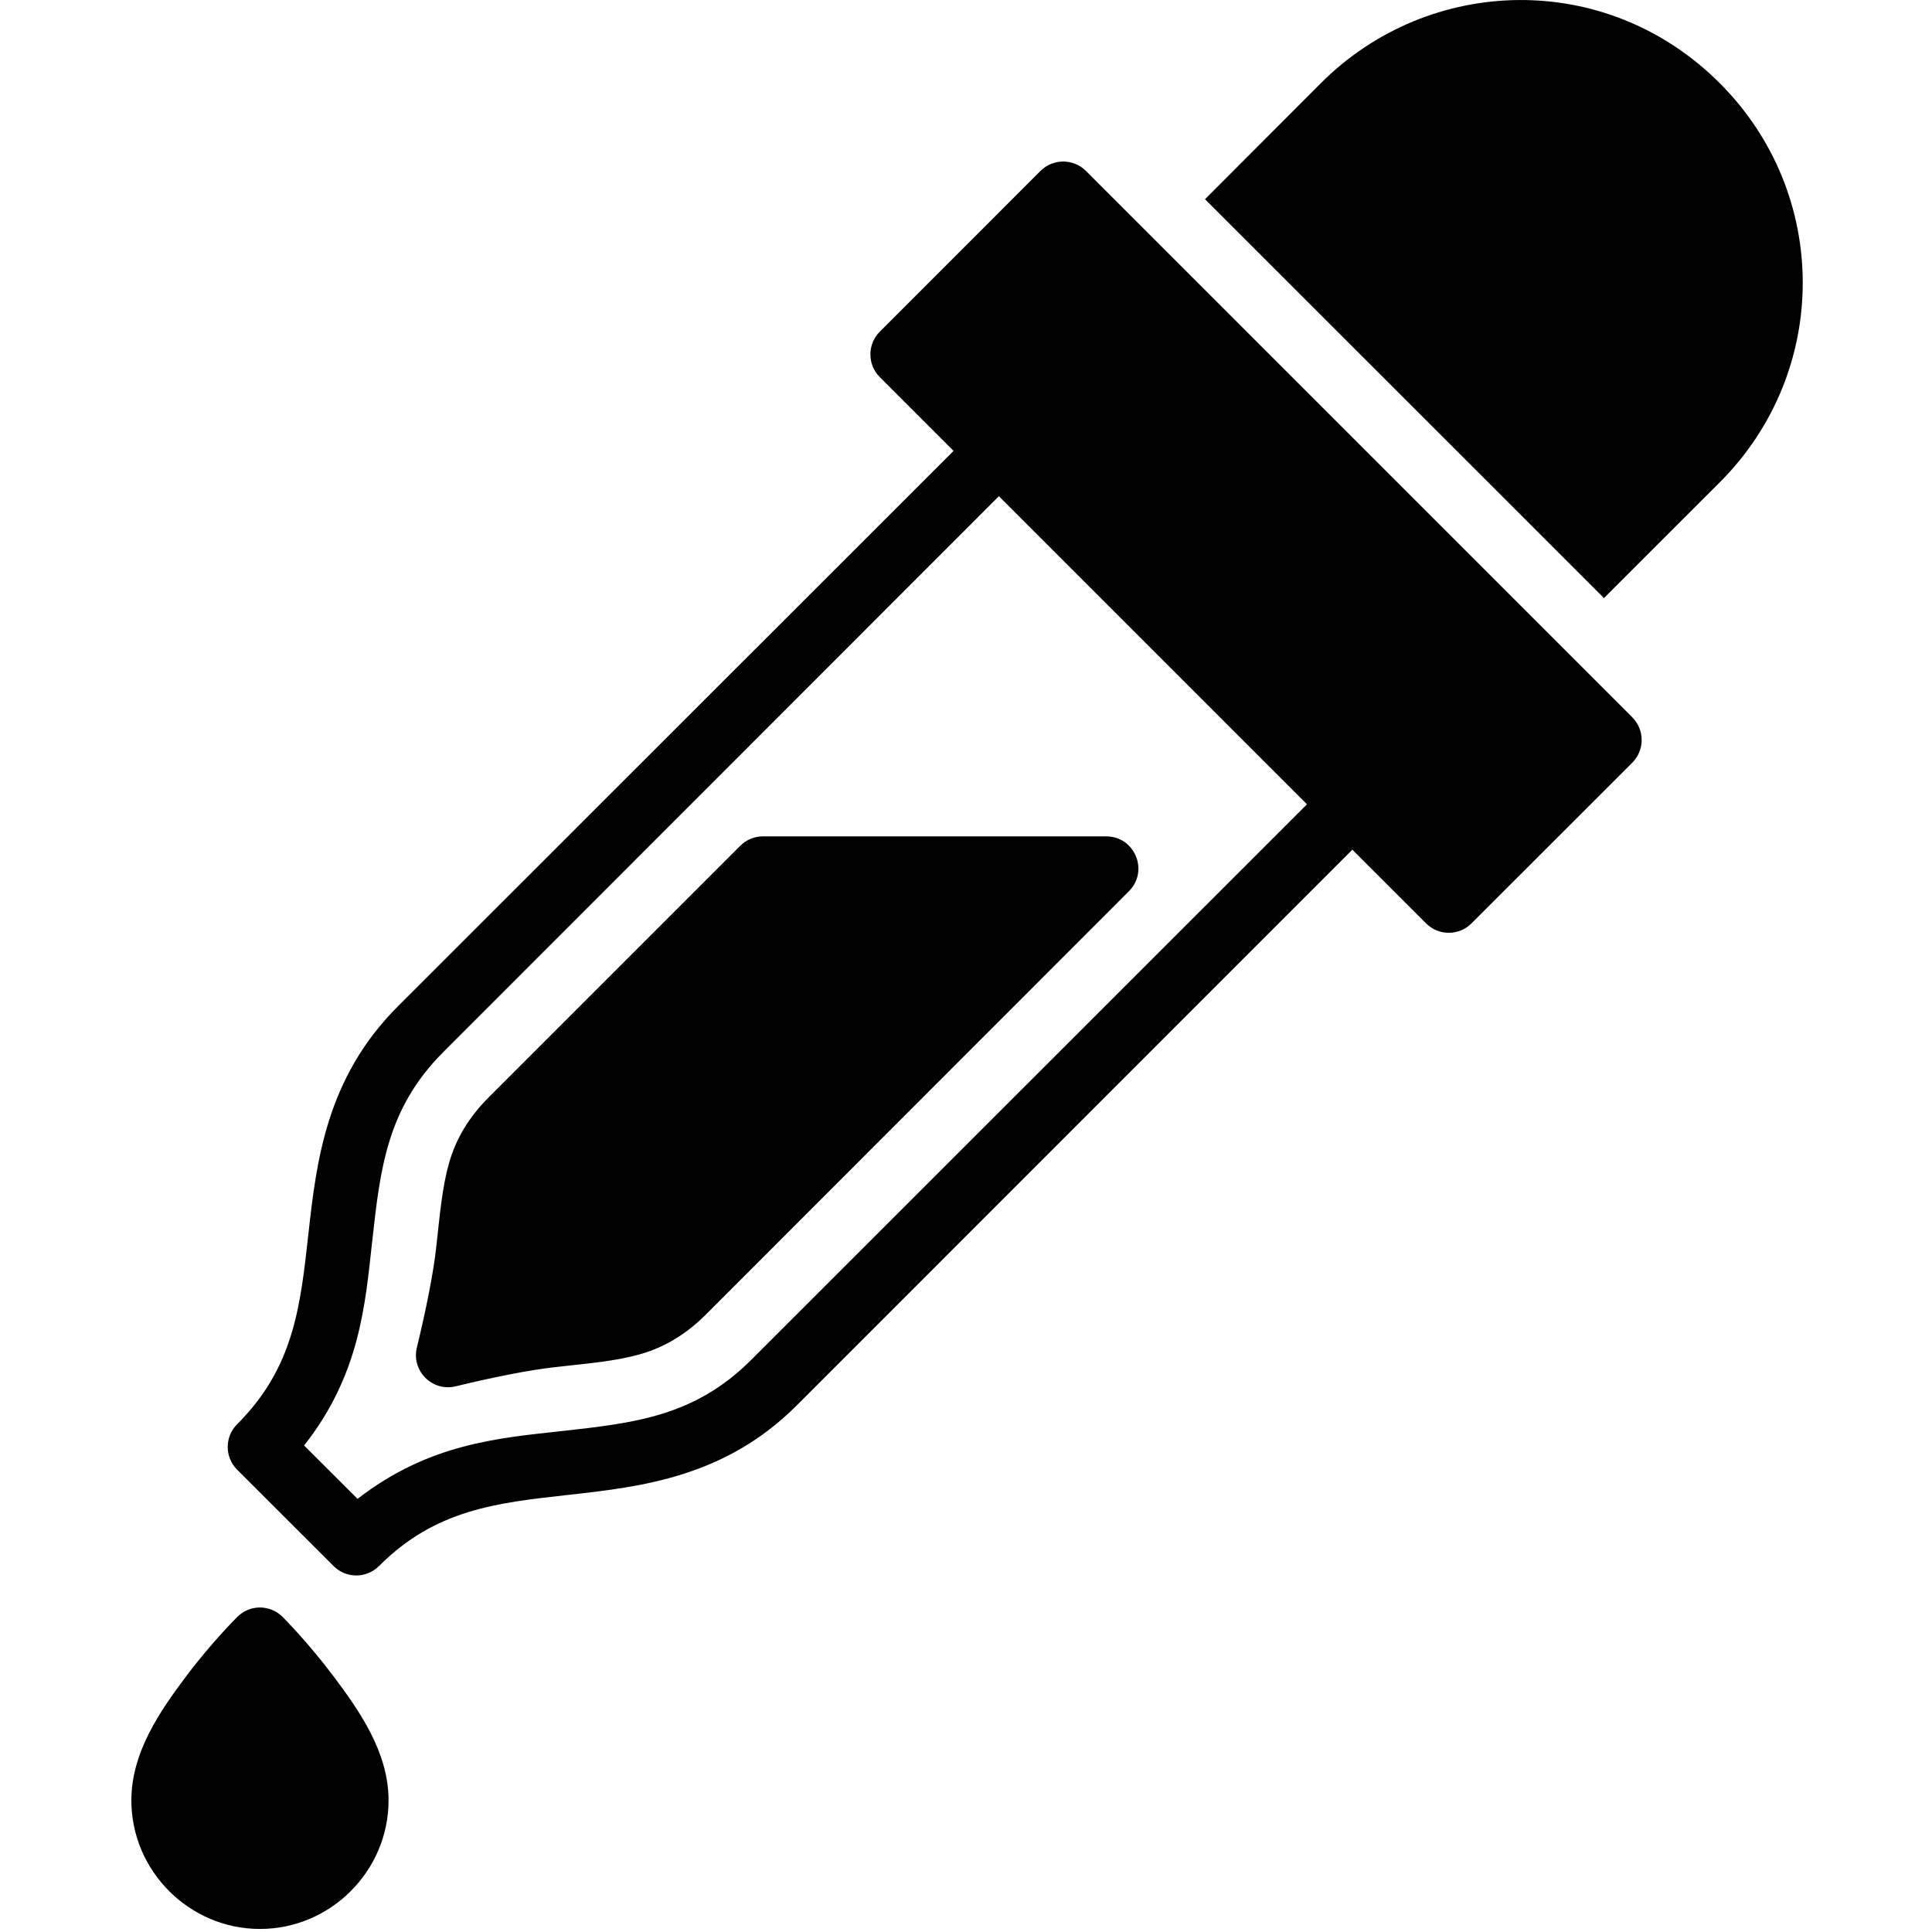 <svg xmlns="http://www.w3.org/2000/svg" width="512" height="512" viewBox="0 0 512 512">
  <path d="M368.331,0.007 C349.246,0.2 330.349,7.716 316.04,22.044 L285.337,52.797 L391.067,158.493 L421.786,127.79 C450.965,98.612 451.177,51.47 421.751,22.044 C406.686,6.979 387.414,-0.177 368.329,0.007 L368.331,0.007 Z M199.183,87.874 C195.826,91.205 195.826,96.634 199.183,99.965 L218.709,119.491 L71.416,266.718 C52.378,285.756 49.845,307.965 47.716,327.125 C45.588,346.285 43.879,362.396 28.855,377.42 C25.512,380.749 25.512,386.166 28.855,389.495 L54.385,415.009 C57.714,418.352 63.114,418.352 66.443,415.009 C81.467,399.985 97.578,398.277 116.739,396.148 C135.899,394.018 158.108,391.486 177.146,372.448 L324.389,225.171 L343.899,244.68 C347.23,248.038 352.659,248.038 355.99,244.68 L398.585,202.102 C401.899,198.767 401.875,193.385 398.549,190.061 L253.818,45.329 C250.363,41.875 244.971,42.083 241.776,45.265 L199.183,87.874 Z M230.718,131.499 L312.364,213.146 L165.071,360.389 C150.048,375.413 134.019,377.121 114.859,379.25 C98.092,381.113 79.722,382.522 60.755,397.213 L46.585,383.075 C61.394,364.271 62.767,345.789 64.63,329.021 C66.758,309.861 68.468,293.817 83.491,278.793 L230.718,131.499 Z M168.198,221.645 C165.939,221.645 163.774,222.543 162.177,224.139 L95.499,290.818 C90.275,296.042 86.82,301.804 85.005,308.215 C83.189,314.625 82.62,321.378 81.562,330.901 C80.824,337.517 78.836,347.435 76.472,357.113 C74.976,363.305 80.559,368.888 86.751,367.391 C96.42,365.029 106.335,363.055 112.963,362.319 C122.487,361.26 129.252,360.697 135.666,358.876 C142.079,357.057 147.838,353.589 153.063,348.364 L265.179,236.181 C270.54,230.817 266.743,221.648 259.159,221.645 L168.198,221.645 Z M34.759,426.002 C32.535,426.035 30.418,426.949 28.855,428.532 C28.855,428.532 22.079,435.239 15.283,444.299 C8.488,453.36 0.813,464.341 0.813,477.114 C0.813,495.826 16.181,511.193 34.892,511.193 C53.604,511.193 68.971,495.826 68.971,477.114 C68.971,464.341 61.231,453.36 54.435,444.299 C47.64,435.239 40.93,428.532 40.93,428.532 C39.301,426.885 37.074,425.974 34.759,426.002 Z" transform="translate(34)"/>
</svg>
